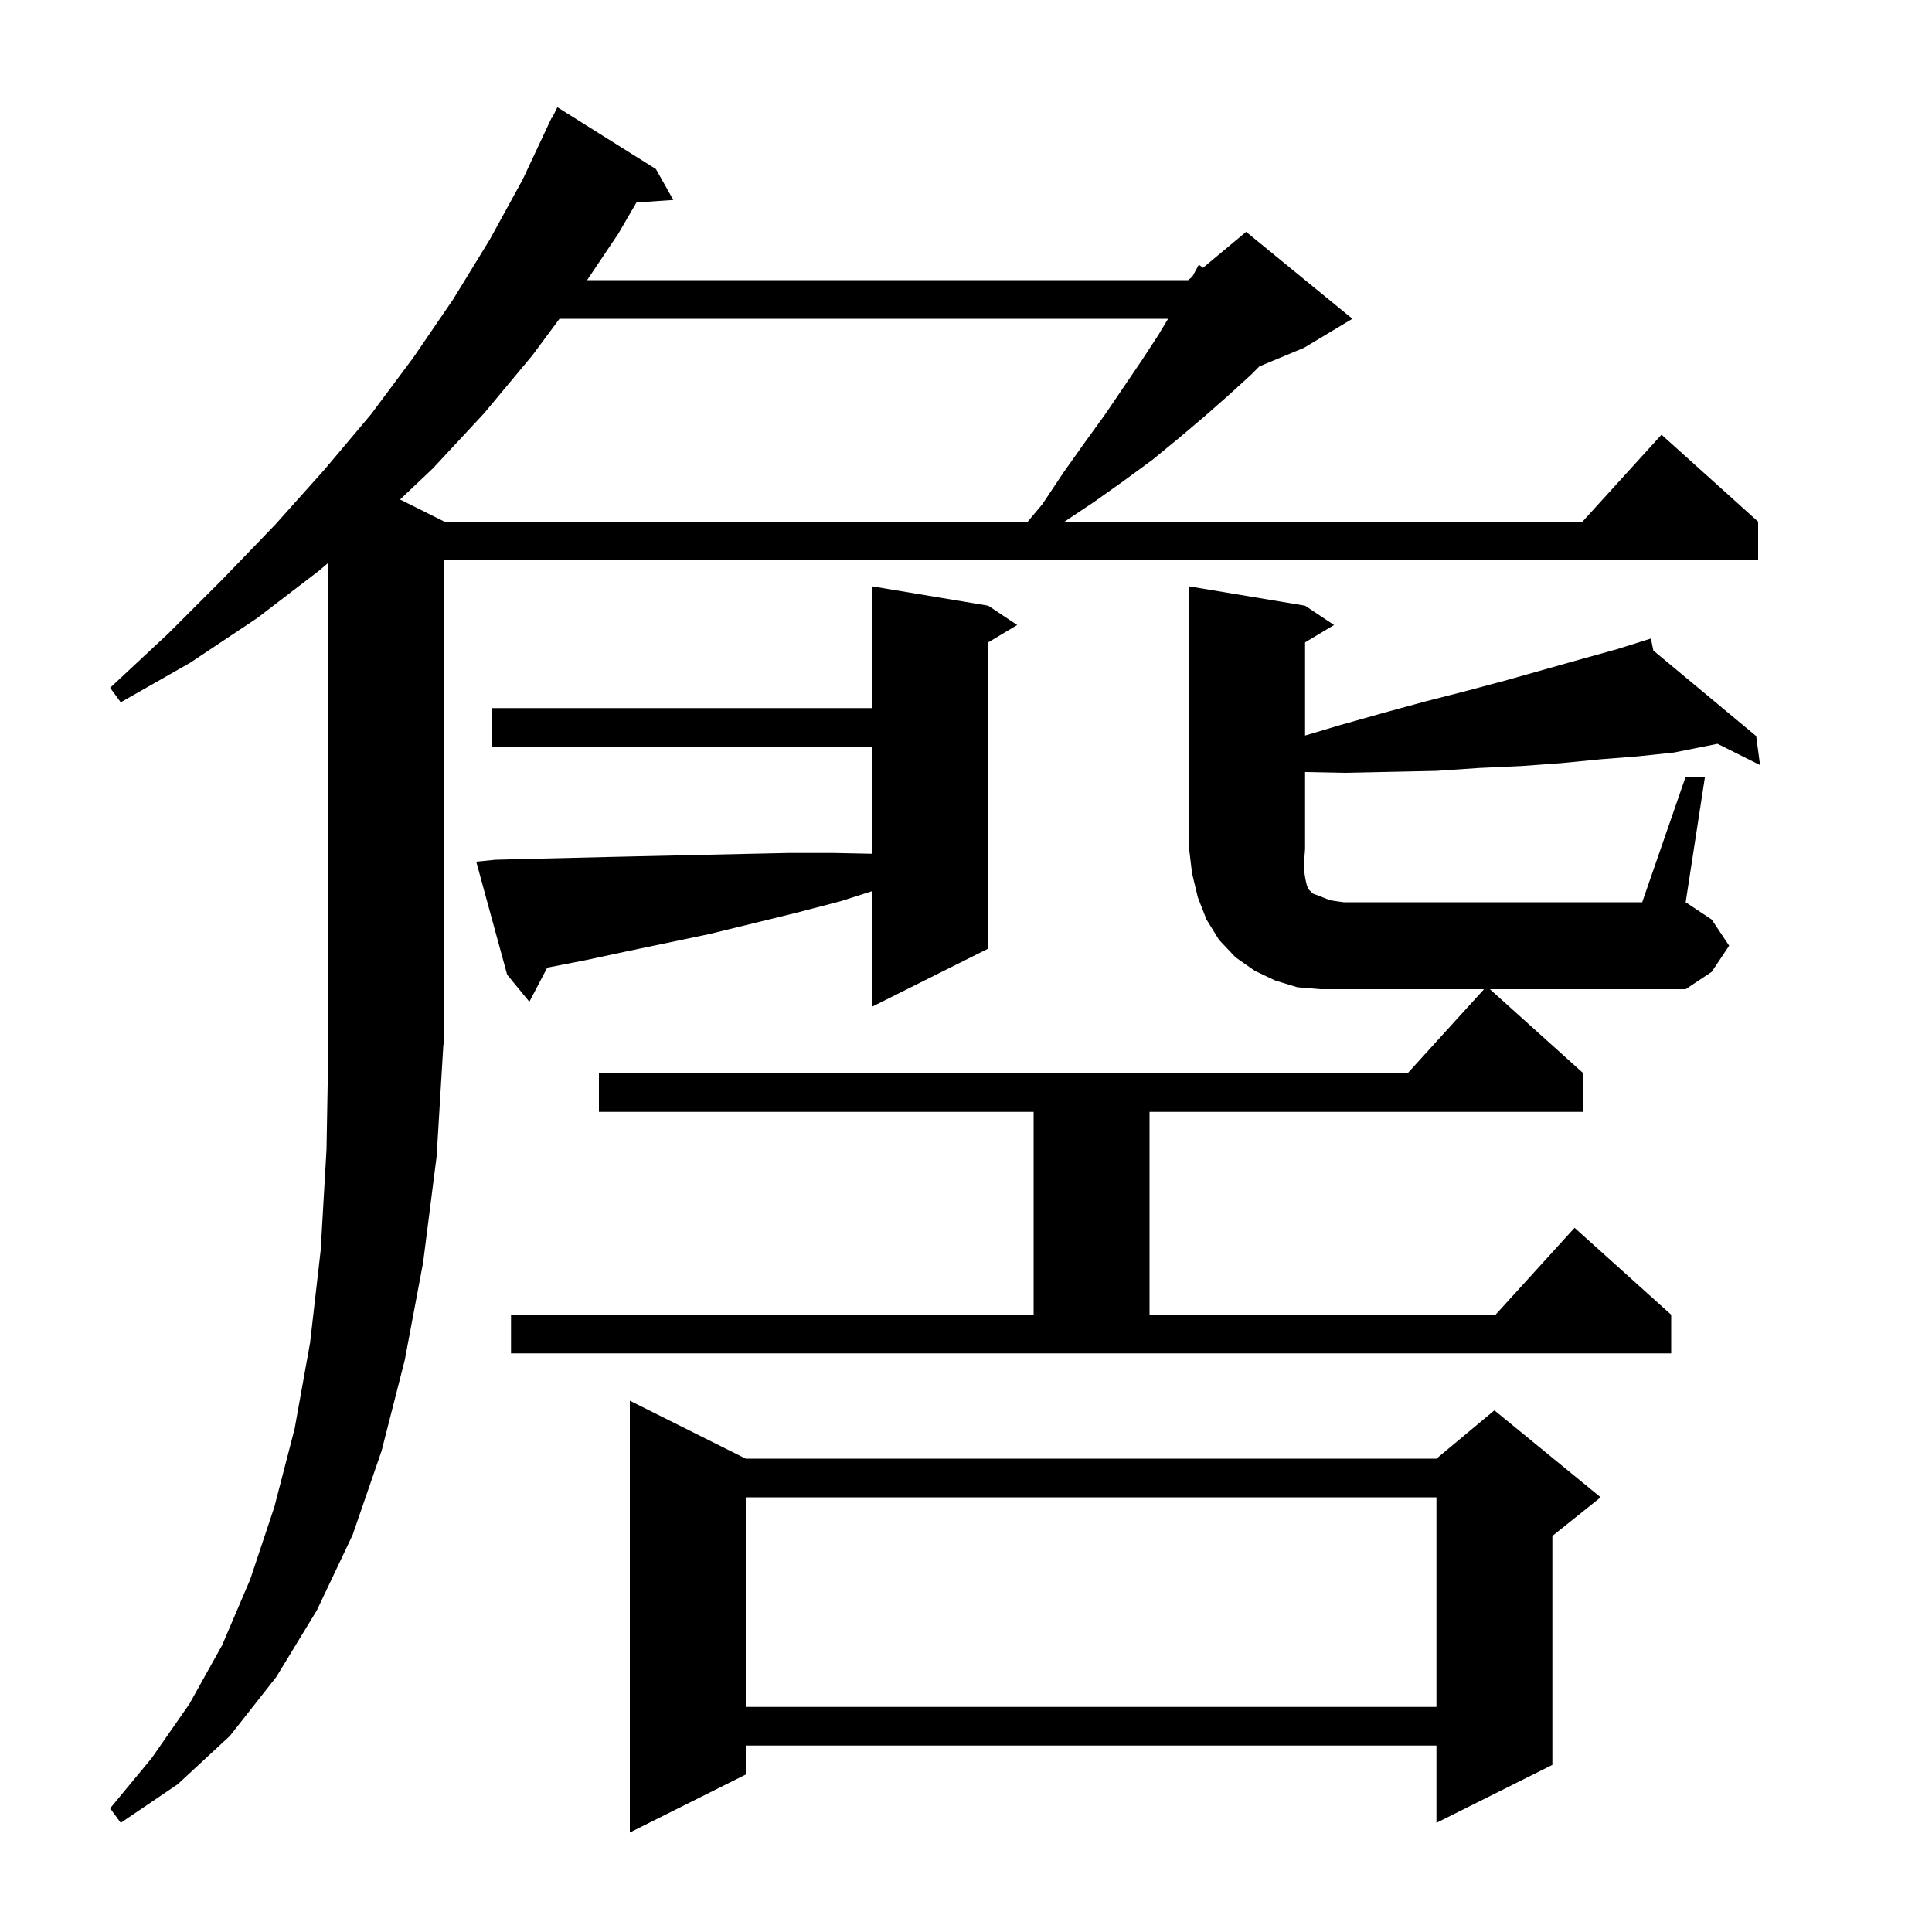 <svg xmlns="http://www.w3.org/2000/svg" xmlns:xlink="http://www.w3.org/1999/xlink" version="1.1" baseProfile="full" viewBox="0 0 200 200" width="200" height="200">
<g fill="black">
<path d="M 77.2 151.0 L 148.7 151.0 L 154.7 146.0 L 165.7 155.0 L 160.7 159.0 L 160.7 182.7 L 148.7 188.7 L 148.7 180.7 L 77.2 180.7 L 77.2 183.7 L 65.2 189.7 L 65.2 145.0 Z M 45.2 119.7 L 43.8 130.7 L 41.9 140.8 L 39.5 150.2 L 36.5 158.9 L 32.8 166.7 L 28.6 173.6 L 23.8 179.7 L 18.4 184.7 L 12.5 188.7 L 11.4 187.2 L 15.7 182.0 L 19.6 176.4 L 23.0 170.3 L 25.9 163.5 L 28.4 156.0 L 30.5 147.9 L 32.1 139.0 L 33.2 129.4 L 33.8 119.0 L 34.0 107.8 L 34.0 58.248 L 33.0 59.1 L 26.6 64.0 L 19.7 68.6 L 12.5 72.7 L 11.4 71.2 L 17.4 65.6 L 23.1 59.9 L 28.5 54.3 L 33.6 48.6 L 34.0 48.125 L 34.0 48.0 L 34.074 48.037 L 38.4 42.9 L 42.8 37.0 L 46.9 31.0 L 50.7 24.8 L 54.1 18.6 L 57.1 12.2 L 57.14 12.22 L 57.7 11.1 L 67.9 17.5 L 69.7 20.7 L 65.887 20.959 L 64.0 24.2 L 60.775 29.0 L 123.0 29.0 L 123.425 28.646 L 124.1 27.4 L 124.537 27.72 L 129.0 24.0 L 140.0 33.0 L 135.0 36.0 L 130.371 37.929 L 129.5 38.8 L 127.2 40.9 L 124.7 43.1 L 122.1 45.3 L 119.3 47.6 L 116.3 49.8 L 113.2 52.0 L 110.2 54.0 L 163.818 54.0 L 172.0 45.0 L 182.0 54.0 L 182.0 58.0 L 46.0 58.0 L 46.0 108.0 L 45.897 108.155 Z M 77.2 155.0 L 77.2 176.7 L 148.7 176.7 L 148.7 155.0 Z M 174.5 80.4 L 176.5 80.4 L 174.5 93.4 L 177.2 95.2 L 179.0 97.9 L 177.2 100.6 L 174.5 102.4 L 154.233 102.4 L 163.9 111.1 L 163.9 115.1 L 119.0 115.1 L 119.0 136.1 L 154.818 136.1 L 163.0 127.1 L 173.0 136.1 L 173.0 140.1 L 52.9 140.1 L 52.9 136.1 L 107.0 136.1 L 107.0 115.1 L 62.0 115.1 L 62.0 111.1 L 145.718 111.1 L 153.627 102.4 L 136.7 102.4 L 134.3 102.2 L 132.0 101.5 L 129.9 100.5 L 127.9 99.1 L 126.2 97.3 L 124.9 95.2 L 124.0 92.9 L 123.4 90.4 L 123.1 87.9 L 123.1 60.7 L 135.1 62.7 L 138.1 64.7 L 135.1 66.5 L 135.1 76.143 L 138.6 75.1 L 143.2 73.8 L 147.6 72.6 L 151.9 71.5 L 156.0 70.4 L 163.8 68.2 L 167.4 67.2 L 169.931 66.405 L 169.9 66.3 L 170 66.383 L 170.9 66.1 L 171.153 67.342 L 181.8 76.2 L 182.2 79.2 L 177.8 77.0 L 173.3 77.9 L 169.5 78.3 L 165.7 78.6 L 161.6 79.0 L 157.5 79.3 L 153.1 79.5 L 148.7 79.8 L 139.3 80.0 L 135.1 79.916 L 135.1 87.9 L 135.0 89.2 L 135.0 90.1 L 135.1 90.8 L 135.2 91.3 L 135.3 91.7 L 135.5 92.1 L 135.9 92.5 L 136.7 92.8 L 137.7 93.2 L 139.1 93.4 L 170.0 93.4 Z M 51.3 89.0 L 55.3 88.9 L 59.4 88.8 L 63.6 88.7 L 72.4 88.5 L 76.9 88.4 L 81.6 88.3 L 86.3 88.3 L 90.3 88.382 L 90.3 77.3 L 50.9 77.3 L 50.9 73.3 L 90.3 73.3 L 90.3 60.7 L 102.3 62.7 L 105.3 64.7 L 102.3 66.5 L 102.3 98.2 L 90.3 104.2 L 90.3 92.247 L 87.0 93.3 L 82.4 94.5 L 73.4 96.7 L 64.8 98.5 L 60.6 99.4 L 56.649 100.171 L 54.8 103.7 L 52.5 100.9 L 49.3 89.2 Z M 57.919 33.0 L 55.1 36.8 L 50.1 42.8 L 44.8 48.5 L 41.415 51.707 L 46.0 54.0 L 106.39 54.0 L 107.9 52.2 L 110.1 48.9 L 112.3 45.8 L 114.4 42.9 L 118.2 37.3 L 119.9 34.7 L 120.92 33.0 Z " />
</g>
</svg>
